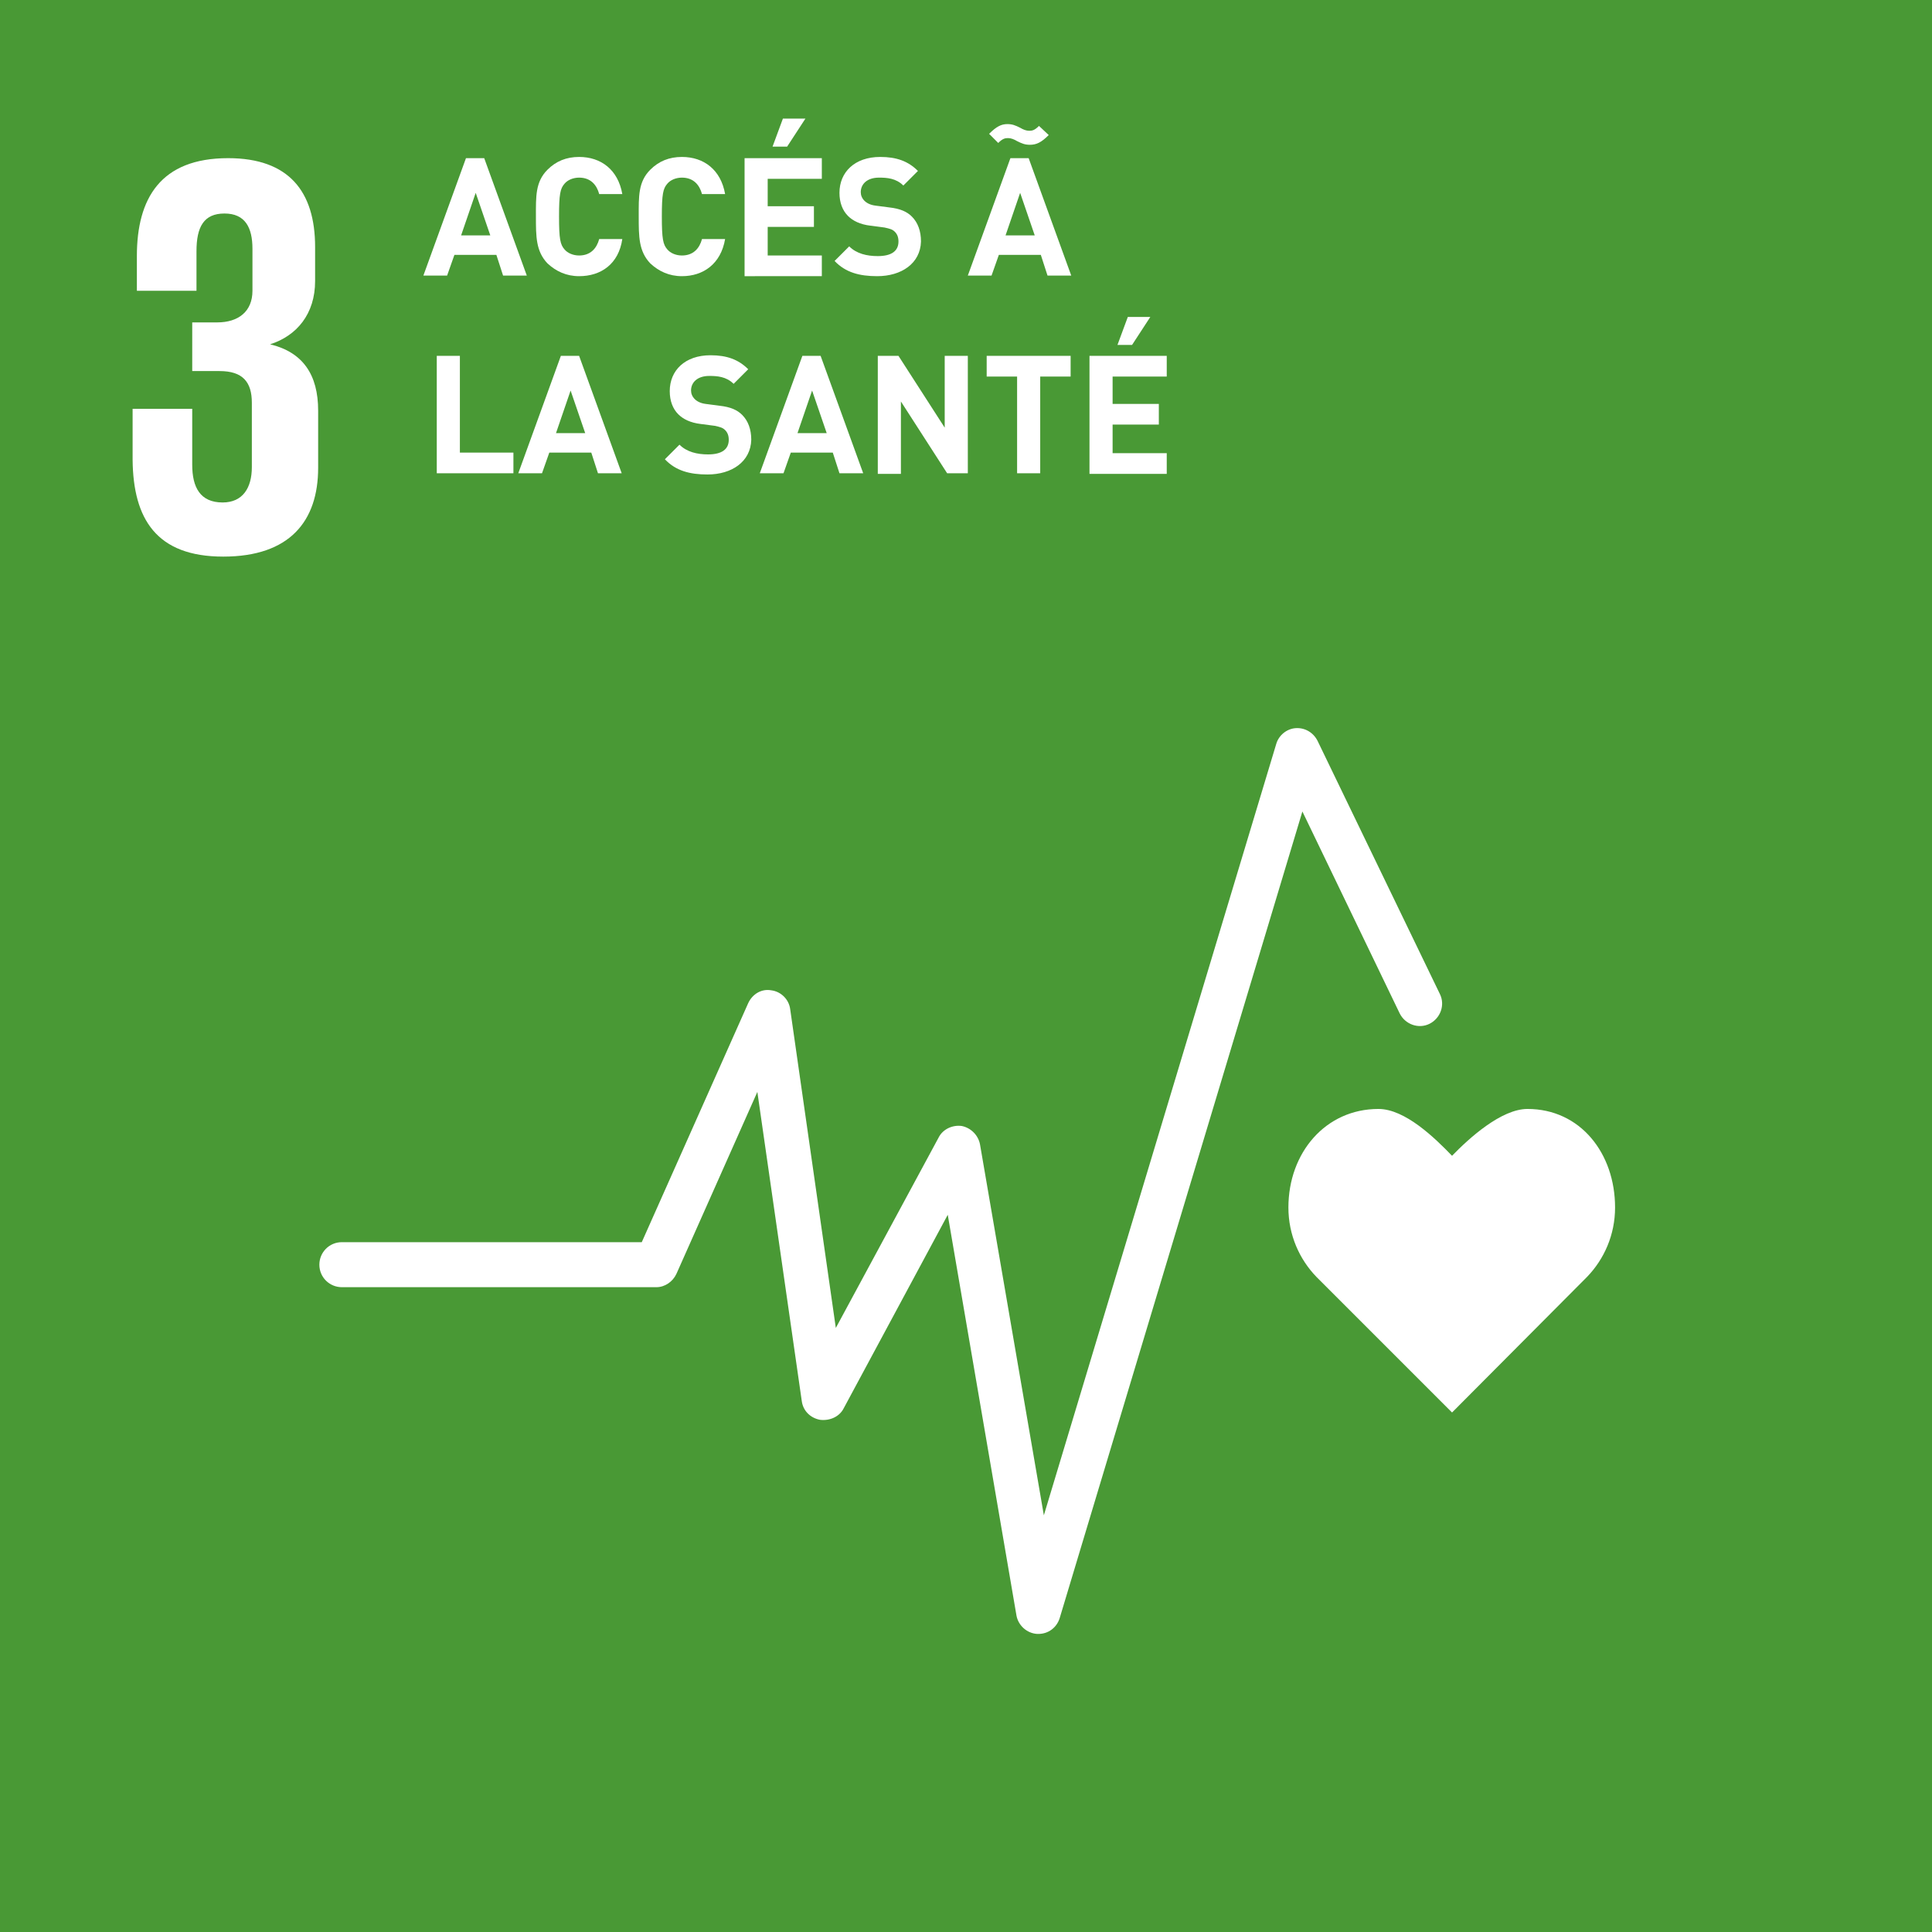 <?xml version="1.0" encoding="utf-8"?>
<!-- Generator: Adobe Illustrator 21.0.2, SVG Export Plug-In . SVG Version: 6.00 Build 0)  -->
<svg version="1.1" id="Layer_1" xmlns="http://www.w3.org/2000/svg" xmlns:xlink="http://www.w3.org/1999/xlink" x="0px" y="0px"
	 viewBox="0 0 317.6 317.6" style="enable-background:new 0 0 317.6 317.6;" xml:space="preserve">
<style type="text/css">
	.st0{fill:#DD172F;}
	.st1{fill:#FFFFFF;}
	.st2{fill:none;stroke:#FFFFFF;stroke-width:1.307;stroke-linecap:round;stroke-miterlimit:10;}
	.st3{fill:#E0A928;}
	.st4{fill:#499935;}
	.st5{fill:#C31922;}
	.st6{fill:#E53321;}
	.st7{fill:#38BAE3;}
	.st8{fill:#FAC400;}
	.st9{fill:#A5183B;}
	.st10{fill:#E9611D;}
	.st11{fill:#D9055F;}
	.st12{fill:#F59C12;}
	.st13{fill:#C38C12;}
	.st14{fill:none;stroke:#FFFFFF;stroke-width:0.73;stroke-miterlimit:10;}
	.st15{fill:#3F7C3C;}
	.st16{fill:#2593D2;}
	.st17{fill:#5EB032;}
	.st18{fill:#00639B;}
	.st19{fill:#1D4467;}
	.st20{fill:#EFEFEF;}
	.st21{fill:#010202;}
	.st22{fill:#61B032;}
	.st23{fill:#E6B719;}
	.st24{fill:#C21822;}
	.st25{fill:#489935;}
	.st26{fill:#3F7E3C;}
	.st27{fill:#F8C300;}
	.st28{fill:#E4351F;}
	.st29{fill:#F59C13;}
	.st30{fill:#2691D0;}
	.st31{fill:#A4193C;}
	.st32{fill:#37B9E2;}
	.st33{fill:#E9611F;}
	.st34{fill:#DF1531;}
	.st35{fill:#D80560;}
	.st36{fill:#1B4367;}
	.st37{fill:#CA9811;}
	.st38{fill:#00659A;}
</style>
<g>
	<rect class="st4" width="317.6" height="317.6"/>
	<path class="st1" d="M36.7,91.5c10.9,0,15.6-5.8,15.6-14.6v-9.4c0-5.9-2.5-9.6-7.9-10.9c4.4-1.4,7.4-5,7.4-10.4v-5.6
		c0-9.1-4.3-14.6-14.3-14.6c-11.1,0-15,6.6-15,16.1v5.7h9.8v-6.5c0-4,1.2-6.2,4.6-6.2c3.4,0,4.6,2.3,4.6,5.8v6.9
		c0,3.4-2.3,5.2-5.8,5.2h-4.1V61h4.5c3.8,0,5.3,1.8,5.3,5.2v10.6c0,3.4-1.5,5.8-4.8,5.8c-3.7,0-5-2.5-5-6.2v-9.2h-9.8v8.4
		C21.9,85.3,25.7,91.5,36.7,91.5"/>
	<g>
		<path class="st1" d="M265.5,198.5c0-8.9-5.7-16.2-14.4-16.2c-4.3,0-9.6,4.8-12.4,7.7c-2.8-2.9-7.7-7.7-12.1-7.7
			c-8.7,0-14.8,7.2-14.8,16.2c0,4.5,1.8,8.5,4.6,11.4l0,0l22.3,22.3l22.2-22.3l0,0C263.7,207,265.5,203,265.5,198.5z"/>
		<g>
			<path class="st1" d="M170.7,268.6c-0.1,0-0.2,0-0.2,0c-1.7-0.1-3.1-1.4-3.4-3l-11.3-65.9l-17.1,31.8c-0.7,1.4-2.3,2.1-3.9,1.9
				c-1.6-0.3-2.8-1.5-3-3.1l-7.3-50.8l-13.3,29.9c-0.6,1.3-1.9,2.2-3.3,2.2H56.2c-2,0-3.7-1.6-3.7-3.7c0-2,1.6-3.7,3.7-3.7h49.3
				l17.5-39.3c0.7-1.5,2.2-2.4,3.8-2.1c1.6,0.2,2.9,1.5,3.1,3.1l7.5,52.4l16.9-31.3c0.7-1.4,2.3-2.1,3.8-1.9c1.5,0.3,2.7,1.5,3,3
				l10.5,61l38.2-126.8c0.4-1.4,1.7-2.5,3.2-2.6c1.5-0.1,2.9,0.7,3.6,2.1l20.1,41.6c0.9,1.8,0.1,4-1.7,4.9c-1.8,0.9-4,0.1-4.9-1.7
				l-16-33.2L174.2,266C173.7,267.6,172.3,268.6,170.7,268.6z"/>
		</g>
	</g>
	<g>
		<path class="st1" d="M82.7,45.3l-1.1-3.4h-6.9l-1.2,3.4h-3.9l7-19.3h3l7,19.3H82.7z M78.2,31.7l-2.4,7h4.8L78.2,31.7z"/>
		<path class="st1" d="M95.2,45.4c-2.1,0-3.8-0.8-5.2-2.1c-1.9-2-1.9-4.4-1.9-7.7s-0.1-5.7,1.9-7.7c1.4-1.4,3.1-2.1,5.2-2.1
			c3.6,0,6.4,2.1,7.1,6.1h-3.8c-0.4-1.5-1.4-2.7-3.3-2.7c-1,0-1.9,0.4-2.4,1c-0.7,0.8-0.9,1.7-0.9,5.4s0.2,4.6,0.9,5.4
			c0.5,0.6,1.4,1,2.4,1c1.9,0,2.9-1.2,3.3-2.7h3.8C101.7,43.4,98.8,45.4,95.2,45.4z"/>
		<path class="st1" d="M112.1,45.4c-2.1,0-3.8-0.8-5.2-2.1c-1.9-2-1.9-4.4-1.9-7.7s-0.1-5.7,1.9-7.7c1.4-1.4,3.1-2.1,5.2-2.1
			c3.6,0,6.4,2.1,7.1,6.1h-3.8c-0.4-1.5-1.4-2.7-3.3-2.7c-1,0-1.9,0.4-2.4,1c-0.7,0.8-0.9,1.7-0.9,5.4s0.2,4.6,0.9,5.4
			c0.5,0.6,1.4,1,2.4,1c1.9,0,2.9-1.2,3.3-2.7h3.8C118.5,43.4,115.6,45.4,112.1,45.4z"/>
		<path class="st1" d="M122.4,45.3V26h12.7v3.4h-8.9v4.5h7.6v3.4h-7.6v4.7h8.9v3.4H122.4z M129.4,24.1h-2.4l1.7-4.6h3.7L129.4,24.1z
			"/>
		<path class="st1" d="M144.2,45.4c-2.9,0-5.2-0.6-7-2.5l2.4-2.4c1.2,1.2,2.9,1.6,4.7,1.6c2.2,0,3.4-0.8,3.4-2.4
			c0-0.7-0.2-1.2-0.6-1.6c-0.4-0.4-0.8-0.5-1.7-0.7l-2.3-0.3c-1.7-0.2-2.9-0.8-3.7-1.6c-0.9-0.9-1.4-2.2-1.4-3.8
			c0-3.4,2.5-5.9,6.7-5.9c2.7,0,4.6,0.7,6.2,2.3l-2.4,2.4c-1.2-1.2-2.7-1.3-4-1.3c-2,0-3,1.1-3,2.4c0,0.5,0.2,1,0.6,1.4
			c0.4,0.4,1,0.7,1.8,0.8l2.3,0.3c1.8,0.2,2.9,0.7,3.7,1.5c1,1,1.5,2.4,1.5,4.1C151.3,43.3,148.2,45.4,144.2,45.4z"/>
		<path class="st1" d="M172.2,45.3l-1.1-3.4h-6.9l-1.2,3.4h-3.9l7-19.3h3l7,19.3H172.2z M169.3,23.8c-0.8,0-1.3-0.2-2.1-0.6
			c-0.5-0.3-1-0.5-1.5-0.5c-0.5,0-0.9,0.1-1.6,0.8l-1.5-1.5c1.2-1.2,2-1.6,3-1.6c0.8,0,1.3,0.2,2.1,0.6c0.5,0.3,1,0.5,1.5,0.5
			c0.5,0,0.9-0.1,1.6-0.8l1.6,1.5C171.2,23.4,170.4,23.8,169.3,23.8z M167.7,31.7l-2.4,7h4.8L167.7,31.7z"/>
		<path class="st1" d="M71.8,77.8V58.5h3.8v15.9h8.8v3.4H71.8z"/>
		<path class="st1" d="M98.3,77.8l-1.1-3.4h-6.9l-1.2,3.4h-3.9l7-19.3h3l7,19.3H98.3z M93.8,64.2l-2.4,7h4.8L93.8,64.2z"/>
		<path class="st1" d="M116.3,78c-2.9,0-5.2-0.6-7-2.5l2.4-2.4c1.2,1.2,2.9,1.6,4.7,1.6c2.2,0,3.4-0.8,3.4-2.4
			c0-0.7-0.2-1.2-0.6-1.6c-0.4-0.4-0.8-0.5-1.7-0.7l-2.3-0.3c-1.7-0.2-2.9-0.8-3.7-1.6c-0.9-0.9-1.4-2.2-1.4-3.8
			c0-3.4,2.5-5.9,6.7-5.9c2.7,0,4.6,0.7,6.2,2.3l-2.4,2.4c-1.2-1.2-2.7-1.3-4-1.3c-2,0-3,1.1-3,2.4c0,0.5,0.2,1,0.6,1.4
			c0.4,0.4,1,0.7,1.8,0.8l2.3,0.3c1.8,0.2,2.9,0.7,3.7,1.5c1,1,1.5,2.4,1.5,4.1C123.4,75.9,120.3,78,116.3,78z"/>
		<path class="st1" d="M138,77.8l-1.1-3.4H130l-1.2,3.4h-3.9l7-19.3h3l7,19.3H138z M133.5,64.2l-2.4,7h4.8L133.5,64.2z"/>
		<path class="st1" d="M155.7,77.8L148.1,66v11.9h-3.8V58.5h3.4l7.6,11.8V58.5h3.8v19.3H155.7z"/>
		<path class="st1" d="M171,61.9v15.9h-3.8V61.9h-5v-3.4H176v3.4H171z"/>
		<path class="st1" d="M179.1,77.8V58.5h12.7v3.4h-8.9v4.5h7.6v3.4h-7.6v4.7h8.9v3.4H179.1z M186.1,56.7h-2.4l1.7-4.6h3.7
			L186.1,56.7z"/>
	</g>
</g>
</svg>
